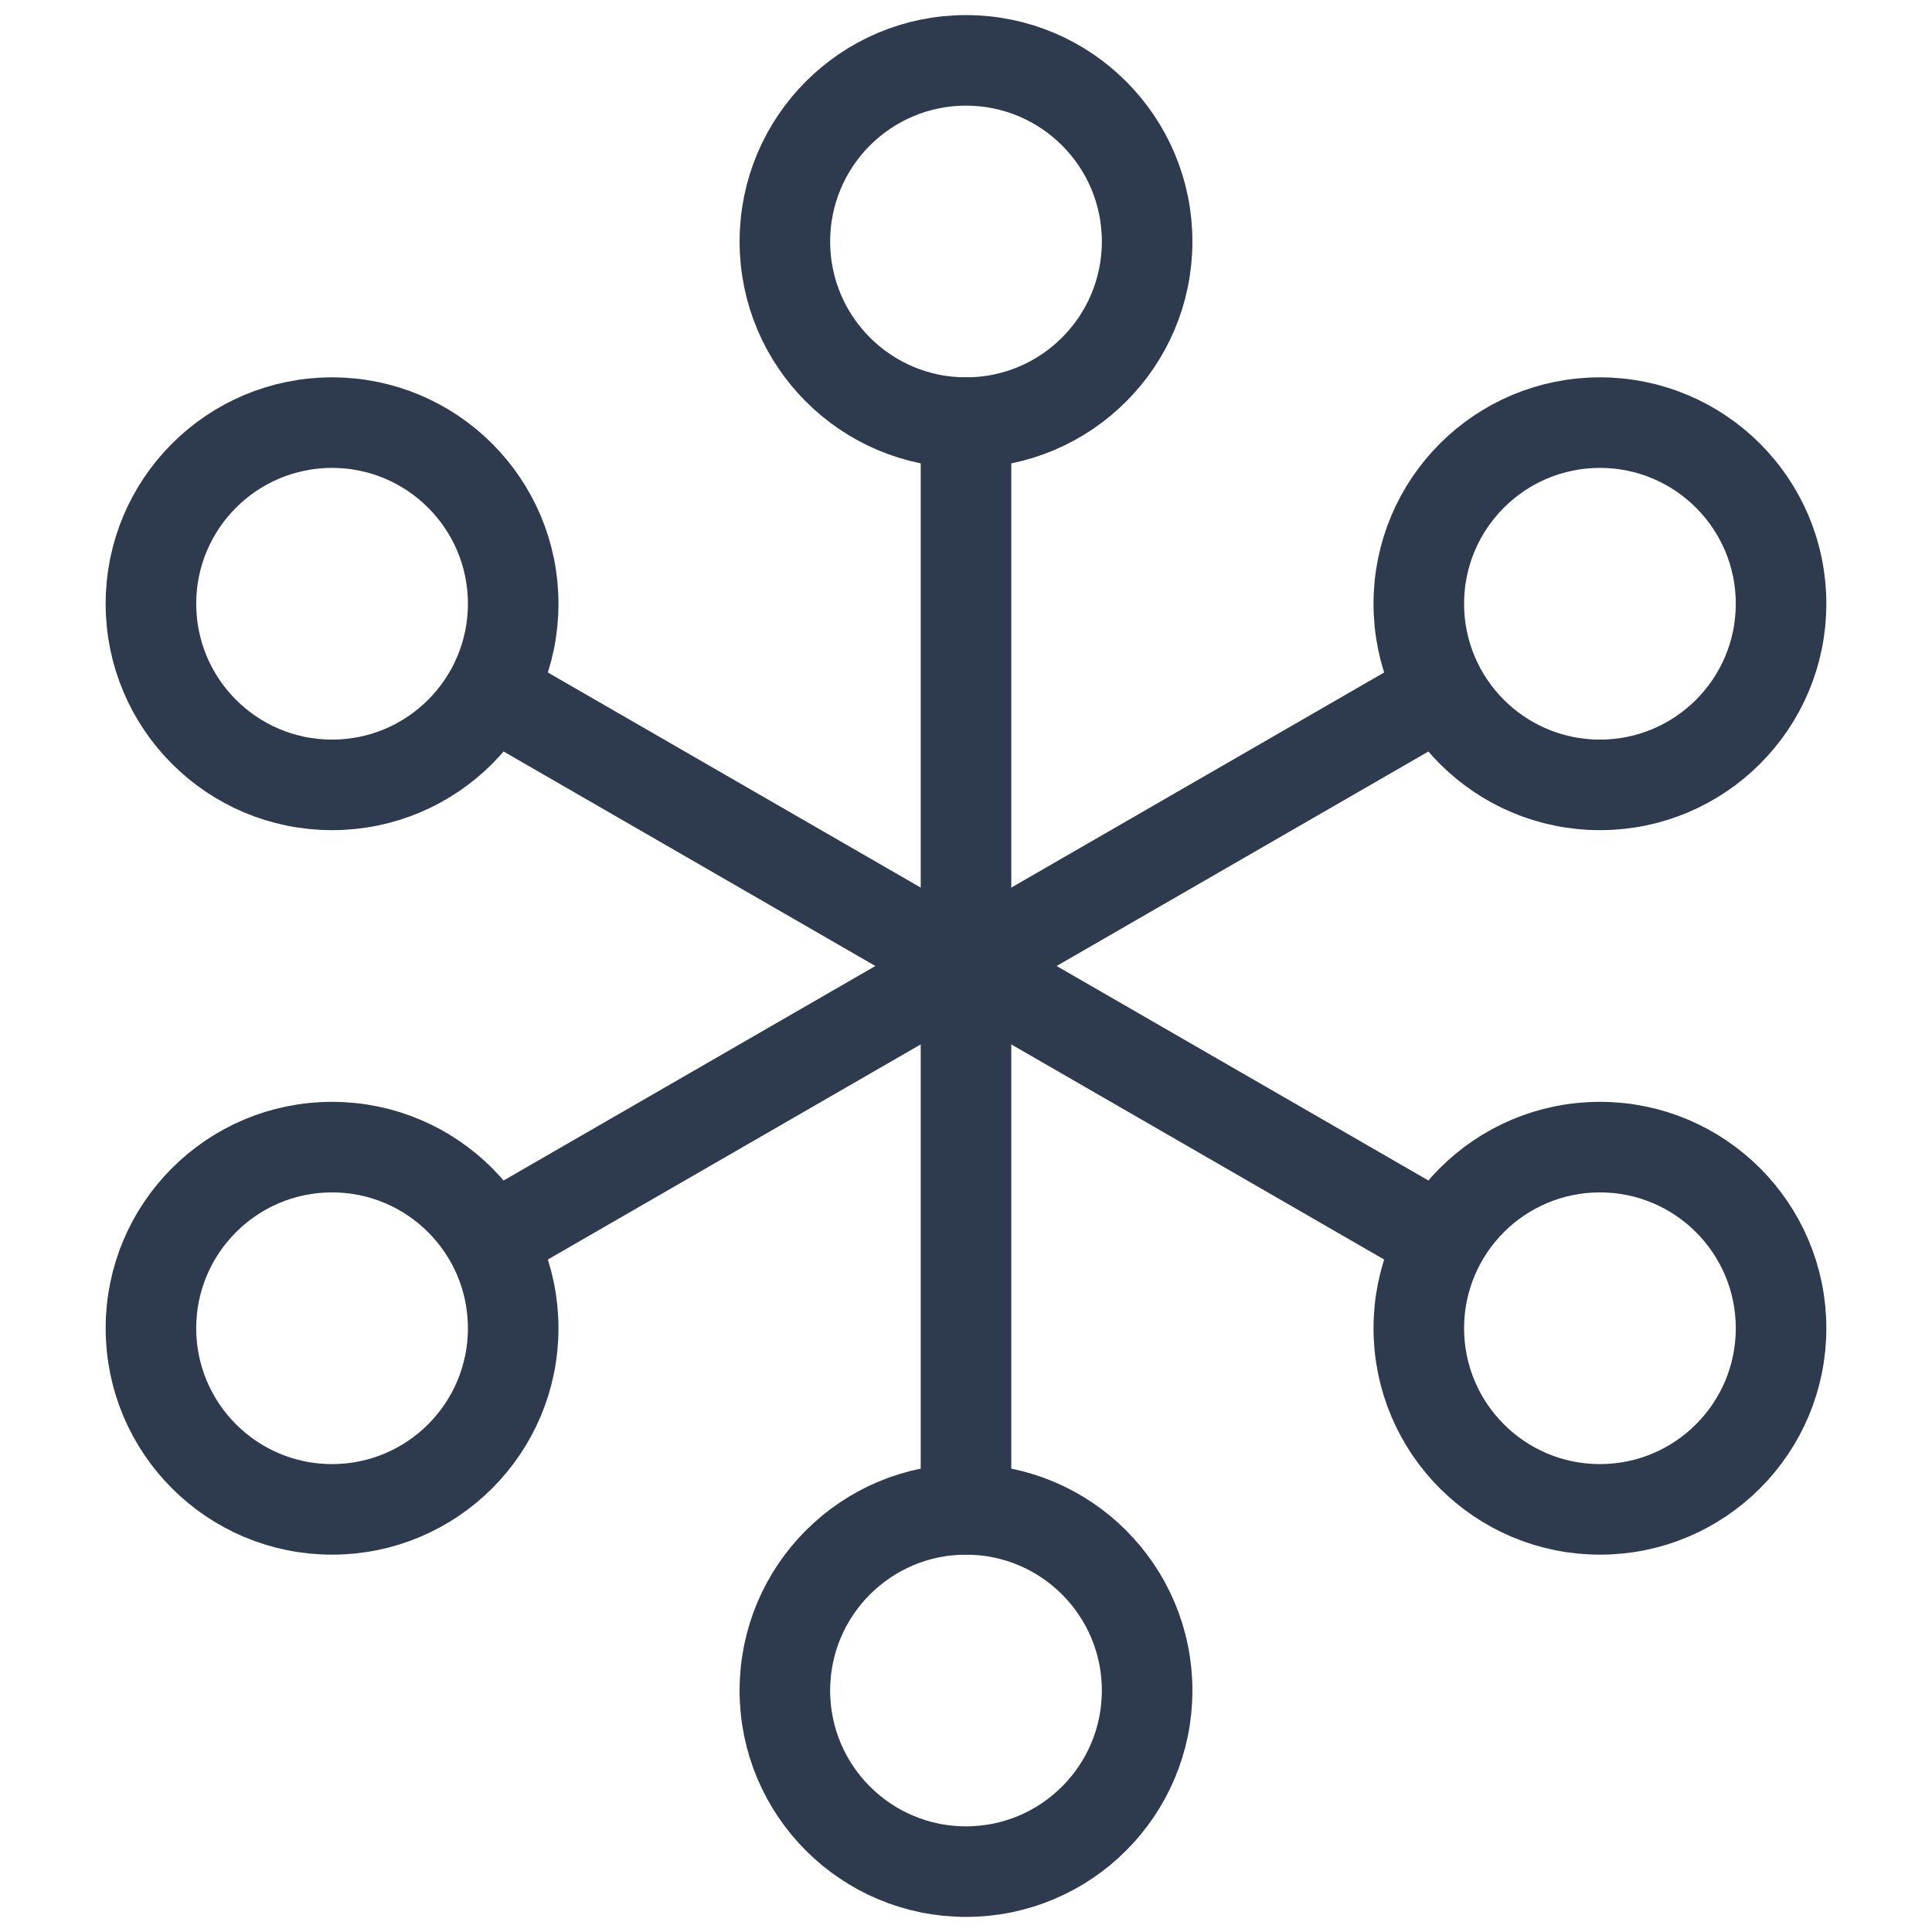 <?xml version="1.0" encoding="utf-8"?>
<!-- Generator: Adobe Illustrator 19.2.0, SVG Export Plug-In . SVG Version: 6.00 Build 0)  -->
<svg version="1.1" id="Layer_1" xmlns="http://www.w3.org/2000/svg" xmlns:xlink="http://www.w3.org/1999/xlink" x="0px" y="0px"
	 viewBox="0 0 32 32" style="enable-background:new 0 0 32 32;" xml:space="preserve">
<style type="text/css">
	.st0{fill:none;stroke:#2E3B4E;stroke-width:1.5;stroke-linecap:round;stroke-linejoin:round;stroke-miterlimit:10;}
</style>
<line class="st0" x1="16" y1="7" x2="16" y2="25"/>
<line class="st0" x1="8.2" y1="20.5" x2="23.8" y2="11.5"/>
<line class="st0" x1="8.2" y1="11.5" x2="23.8" y2="20.5"/>
<circle class="st0" cx="16" cy="4" r="3"/>
<circle class="st0" cx="16" cy="28" r="3"/>
<circle class="st0" cx="26.5" cy="22" r="3"/>
<circle class="st0" cx="5.5" cy="22" r="3"/>
<circle class="st0" cx="26.5" cy="10" r="3"/>
<circle class="st0" cx="5.5" cy="10" r="3"/>
</svg>
